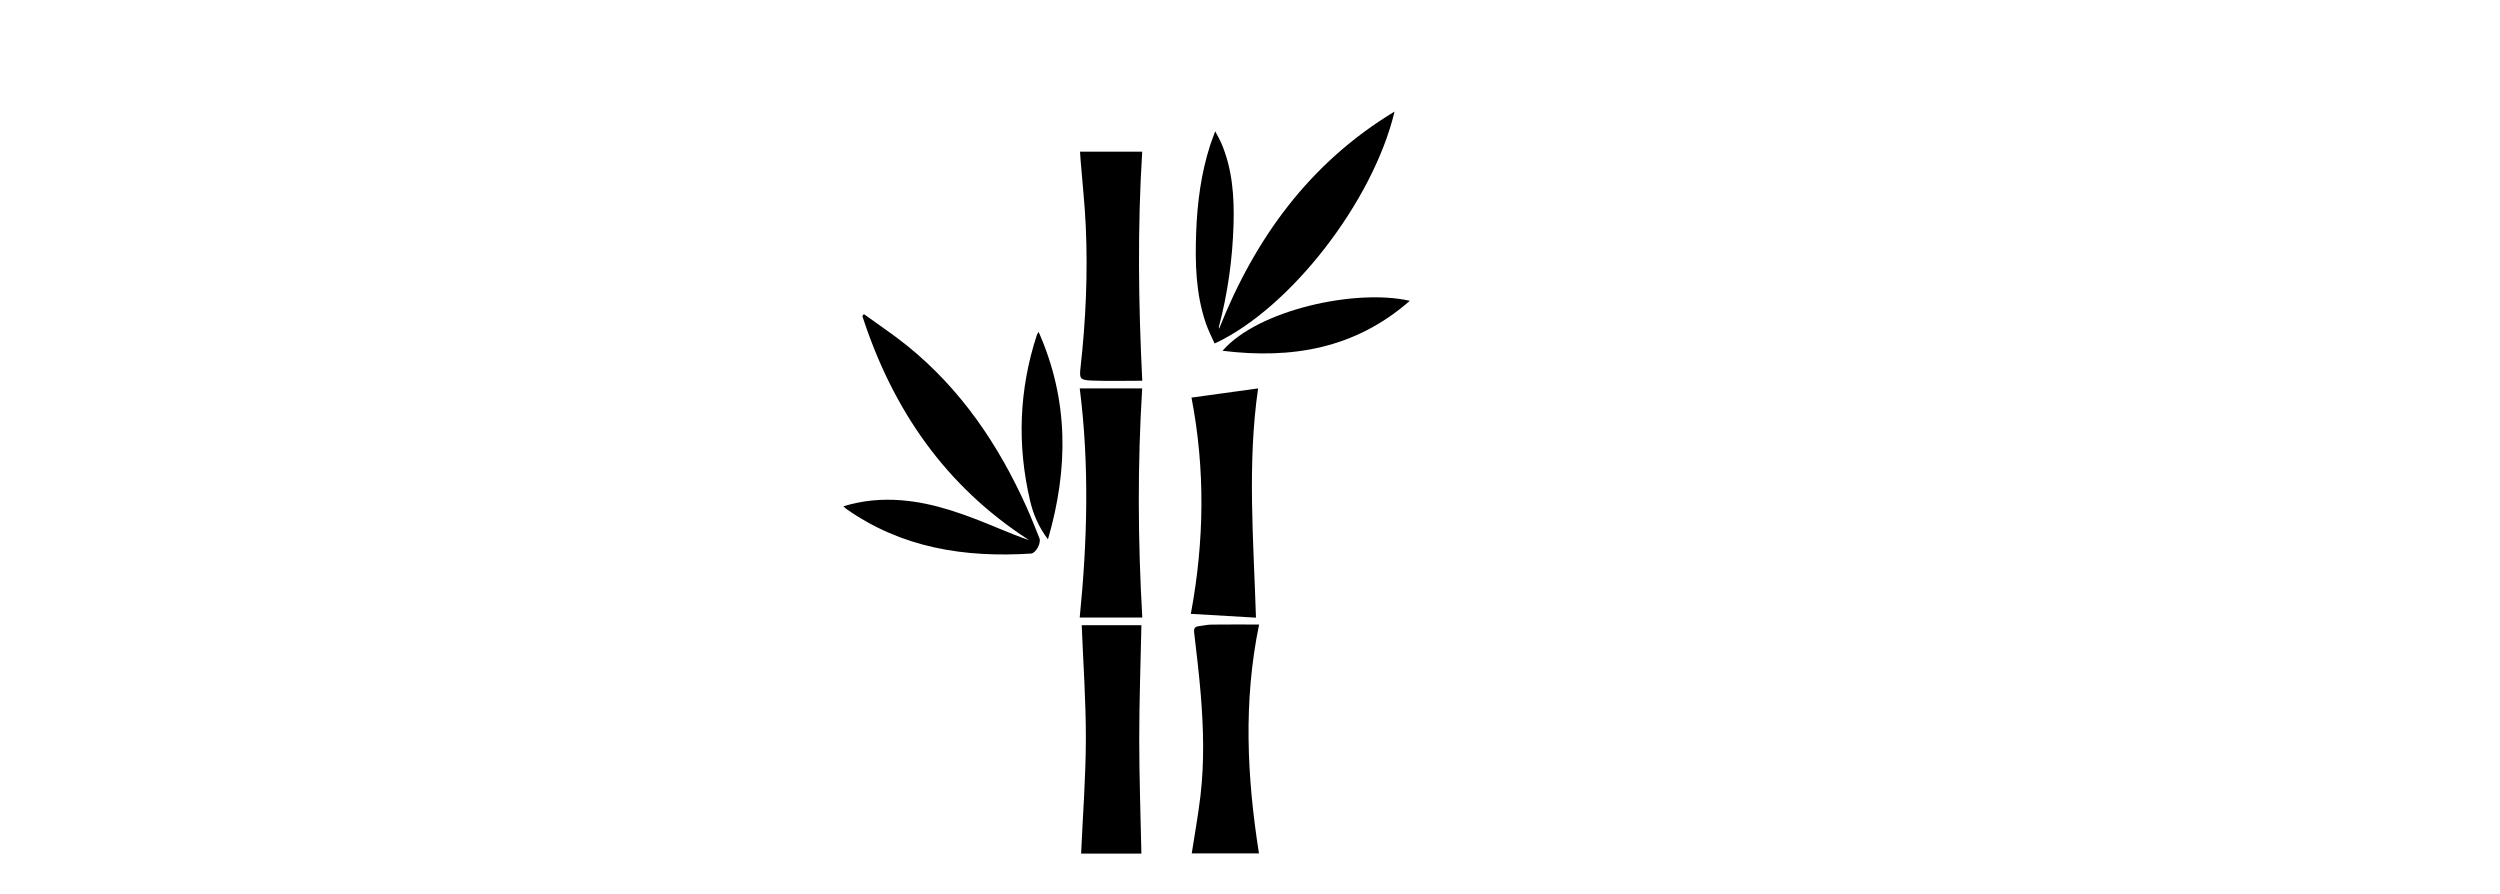 <?xml version="1.0" encoding="UTF-8"?>
<svg id="_图层_3" data-name="图层 3" xmlns="http://www.w3.org/2000/svg" viewBox="0 0 1770 633">
  <path d="m987.34,79c-15.17,63.67-73.92,139.45-127.4,164.2-2.09-4.76-4.52-9.4-6.2-14.31-7.17-21-7.67-42.78-6.84-64.63.79-20.83,3.44-41.42,9.87-61.37.96-2.97,2.12-5.88,3.59-9.93,1.72,3.28,3.14,5.63,4.22,8.13,7.97,18.46,9.33,37.98,8.77,57.72-.7,24.35-4.05,48.36-10.21,71.95-.16.61-.26,1.24-.04,2.06,25.42-63.95,63.85-117.31,124.24-153.83Z"/>
  <path d="m597.17,358.45c13.72-4.21,26.97-5.3,40.52-4.29,24.63,1.84,47.18,10.74,69.63,20.04,6.99,2.89,13.98,5.78,21.28,8.2-59.37-38.21-96.63-92.57-118.06-158.67.38-.44.75-.87,1.13-1.31,10.26,7.46,20.88,14.47,30.73,22.44,37.95,30.71,64.52,69.96,84.37,114.11,3.27,7.27,6.17,14.71,9.16,22.11,1.33,3.3-2.54,10.62-5.95,10.84-46.97,2.99-91.58-3.91-131.07-31.81-.4-.28-.72-.67-1.75-1.66Z"/>
  <path d="m808.75,437.2h-44.31c5.42-54.1,6.9-107.97.02-162.21h44.21c-3.34,53.92-3.07,107.84.08,162.21Z"/>
  <path d="m808.74,269.56c-12.38,0-24.01.33-35.61-.11-8.47-.33-8.99-1.31-8.14-8.99,3.72-33.28,5.25-66.66,3.74-100.11-.71-15.76-2.43-31.48-3.69-47.21-.14-1.8-.25-3.61-.39-5.74h44.03c-3.37,54.01-2.67,107.8.05,162.17Z"/>
  <path d="m765.86,442.65h42.26c-.55,26.95-1.54,53.82-1.54,80.69,0,26.9.98,53.8,1.53,81h-42.68c1.21-27.19,3.29-54.05,3.36-80.92.08-26.73-1.86-53.47-2.93-80.77Z"/>
  <path d="m889.22,437.3c-15.54-.91-30.74-1.8-46.11-2.69,9.58-51.31,10.27-102.27.47-153.12,15.51-2.14,31.22-4.3,47.15-6.5-7.76,53.77-3.18,107.66-1.51,162.31Z"/>
  <path d="m891.45,442.15c-11.24,54.39-8.61,107.97-.11,162.04h-47.58c2.08-13.57,4.57-27.11,6.17-40.75,2.8-23.88,2.16-47.86.2-71.77-1.2-14.58-2.94-29.12-4.65-43.65-.35-2.98.34-4.39,3.32-4.7,2.97-.31,5.92-1.08,8.89-1.11,11.11-.14,22.22-.05,33.75-.05Z"/>
  <path d="m735.35,235c21.33,48.18,21.2,96.69,6.6,146.85-6.59-8.71-10.38-17.73-12.62-27.22-9.32-39.6-7.87-78.84,4.8-117.58.15-.46.5-.85,1.22-2.05Z"/>
  <path d="m865.56,248.36c24.81-28.81,94.07-44.19,132.59-35.38-38.58,33.8-83.33,41.41-132.59,35.38Z"/>
</svg>